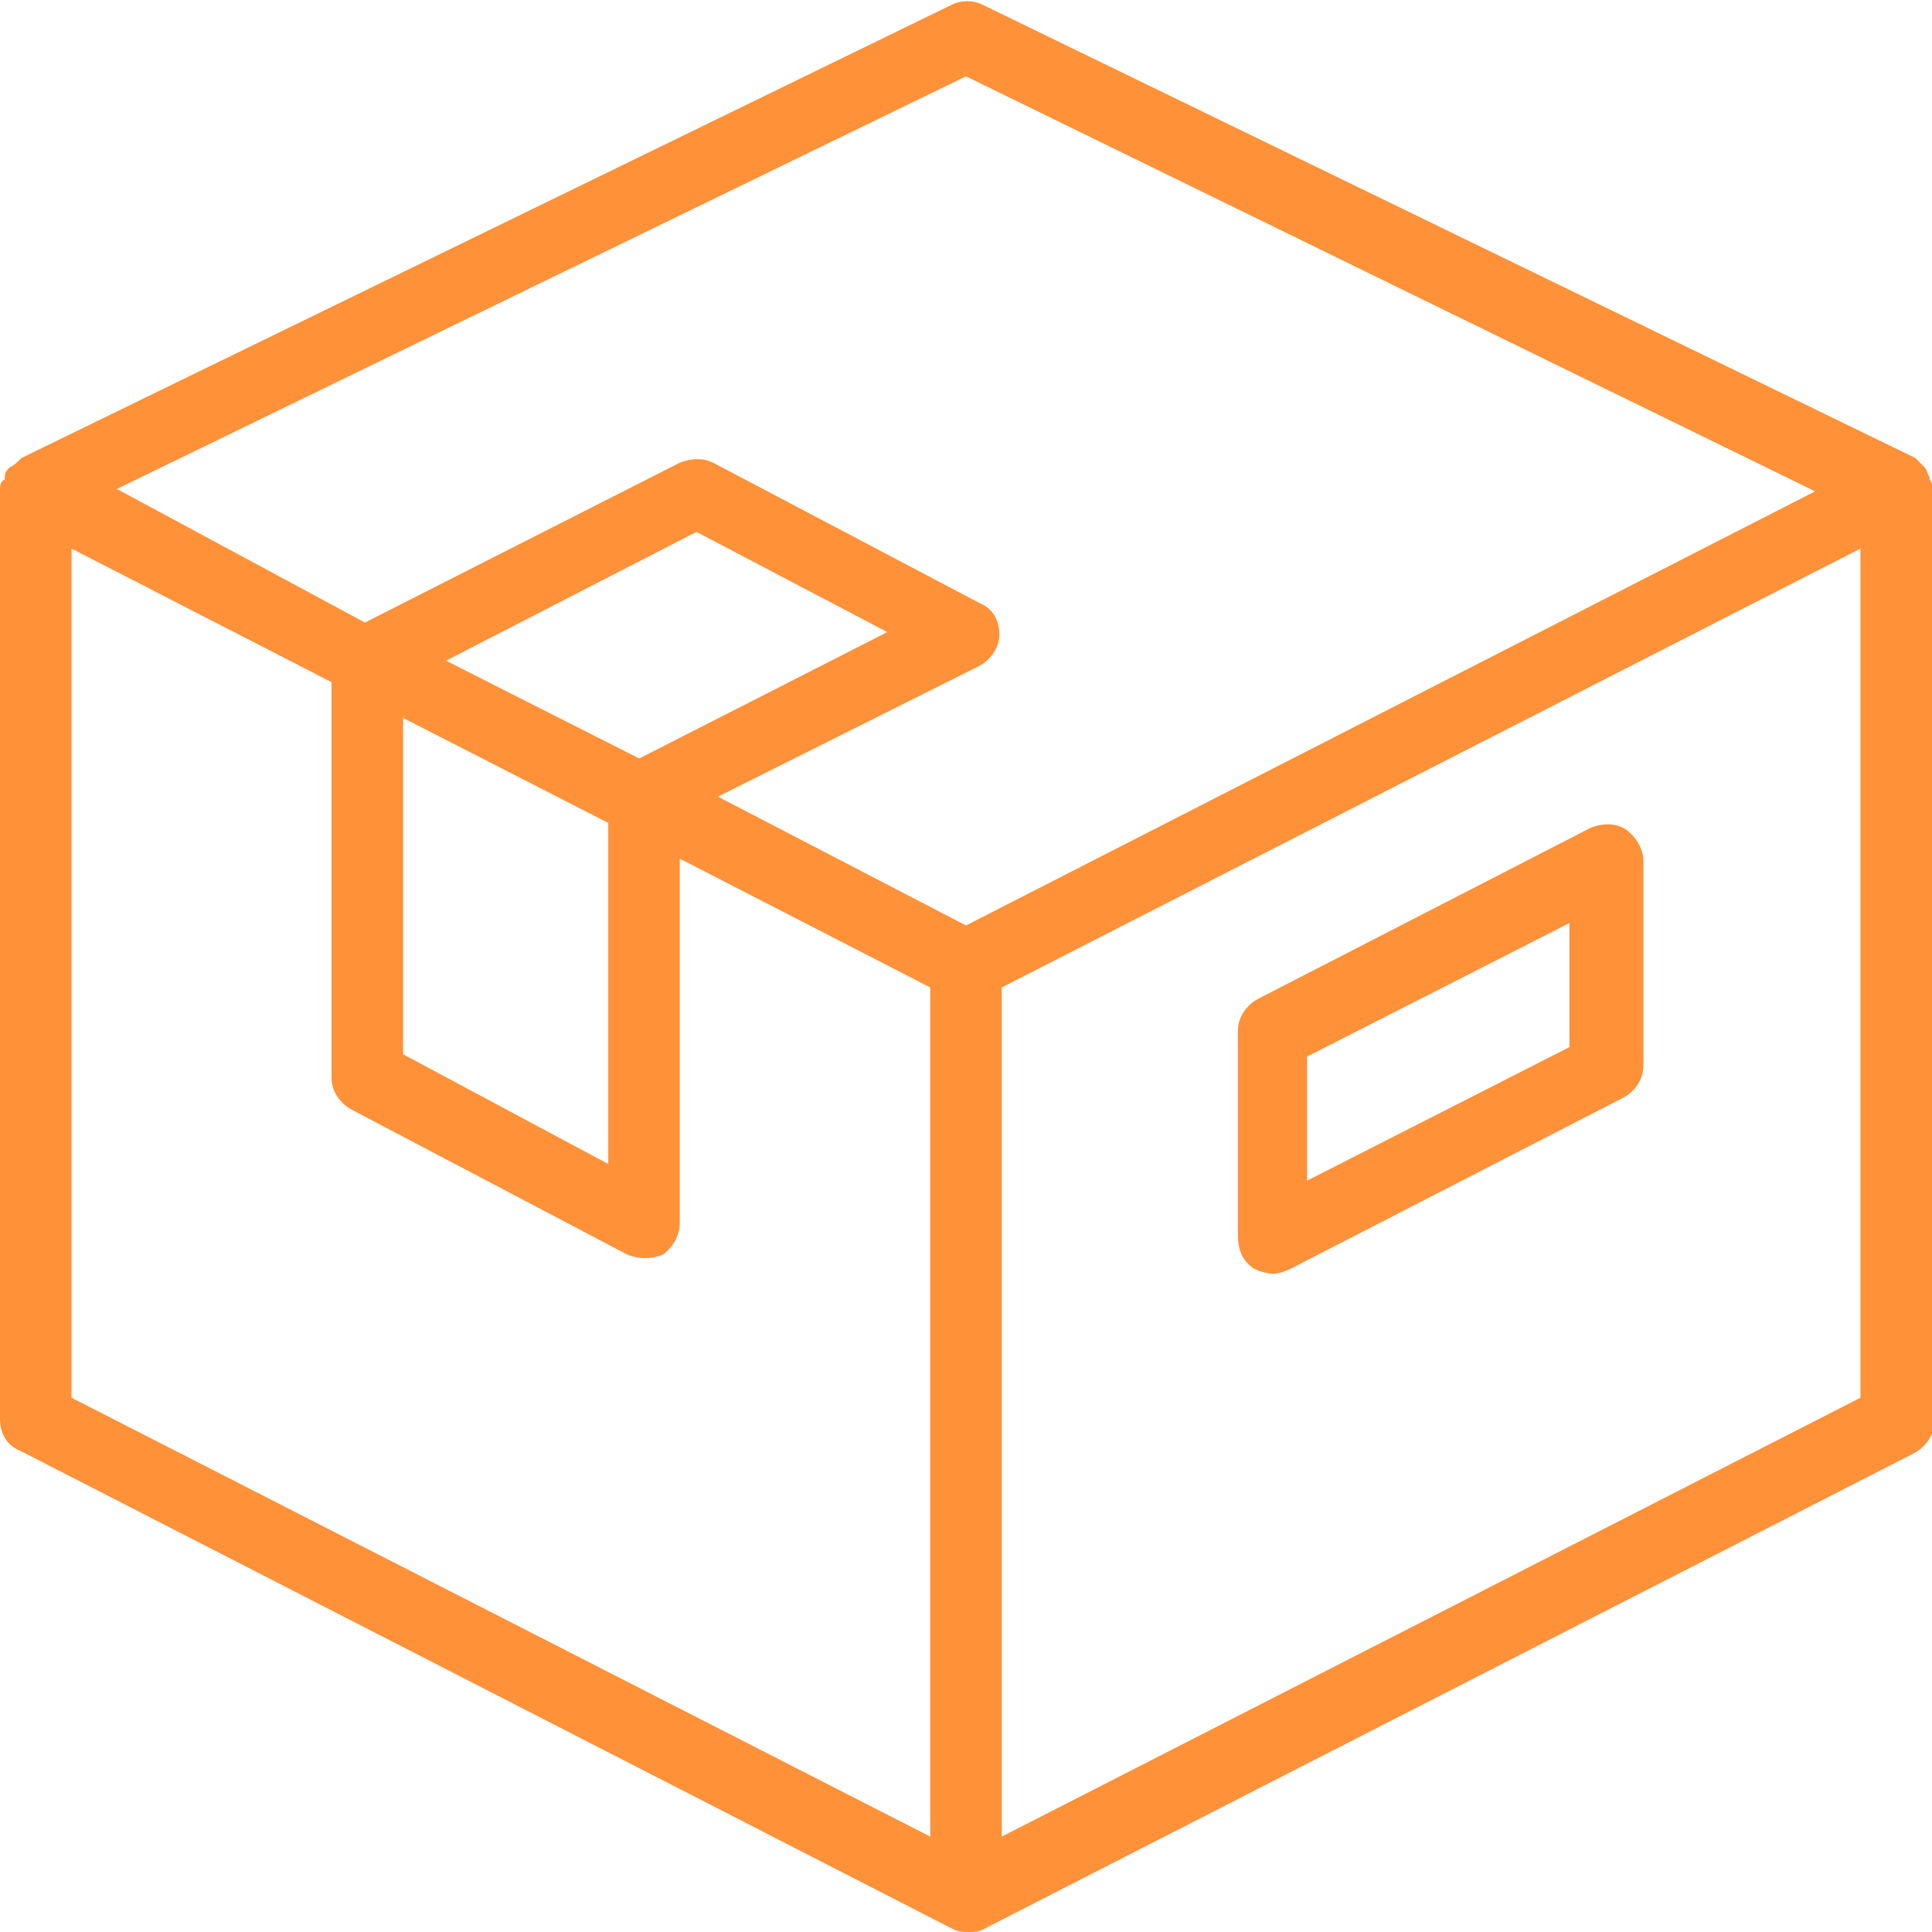 <svg width="66" height="66" viewBox="0 0 66 66" fill="none" xmlns="http://www.w3.org/2000/svg">
<g clip-path="url(#clip0)">
<path d="M65.918 16.378V16.296C65.837 16.215 65.837 16.052 65.756 15.97L65.674 15.889C65.593 15.807 65.511 15.726 65.43 15.645L33.57 0.163C33.244 3.07448e-05 32.837 3.07448e-05 32.511 0.163L0.733 15.645L0.652 15.726C0.57 15.807 0.489 15.889 0.326 15.97C0.244 16.052 0.163 16.133 0.163 16.296V16.378C0 16.459 0 16.622 0 16.704V48.481C0 48.97 0.244 49.378 0.652 49.541L32.43 65.837L32.593 65.918C32.756 66 32.919 66 33.081 66C33.244 66 33.407 66 33.57 65.918L65.43 49.622C65.837 49.378 66.082 48.97 66.082 48.563V16.785C66 16.622 66 16.459 65.918 16.378ZM11.978 37.889L21.43 42.859C21.837 43.022 22.244 43.022 22.652 42.859C22.978 42.615 23.222 42.207 23.222 41.8V29.333L31.778 33.733V62.741L2.444 47.748V18.741L11.326 23.304V36.83C11.326 37.237 11.57 37.645 11.978 37.889ZM23.793 18.17L30.311 21.593L21.837 25.911L15.237 22.57L23.793 18.17ZM13.77 36.015V24.526L20.778 28.111V39.763L13.77 36.015ZM33.489 22.733C33.896 22.489 34.141 22.081 34.141 21.674C34.141 21.185 33.896 20.778 33.489 20.615L24.363 15.807C24.037 15.645 23.63 15.645 23.222 15.807L12.467 21.267L3.993 16.704L33 2.607L62.007 16.785L33 31.615L24.526 27.215L33.489 22.733ZM63.556 18.741V47.748L34.222 62.741V33.733L63.556 18.741Z" fill="#FF9139"/>
<path d="M42.859 43.348C43.022 43.43 43.267 43.511 43.511 43.511C43.674 43.511 43.918 43.43 44.081 43.348L55.489 37.481C55.896 37.237 56.141 36.83 56.141 36.422V29.415C56.141 29.007 55.896 28.6 55.57 28.356C55.244 28.111 54.755 28.111 54.348 28.274L42.941 34.141C42.533 34.385 42.289 34.793 42.289 35.2V42.207C42.289 42.696 42.452 43.104 42.859 43.348ZM44.652 36.096L53.615 31.533V35.77L44.652 40.333V36.096Z" fill="#FF9139"/>
</g>
<defs>
<clipPath id="clip0">
<rect width="66" height="66" fill="white"/>
</clipPath>
</defs>
</svg>
